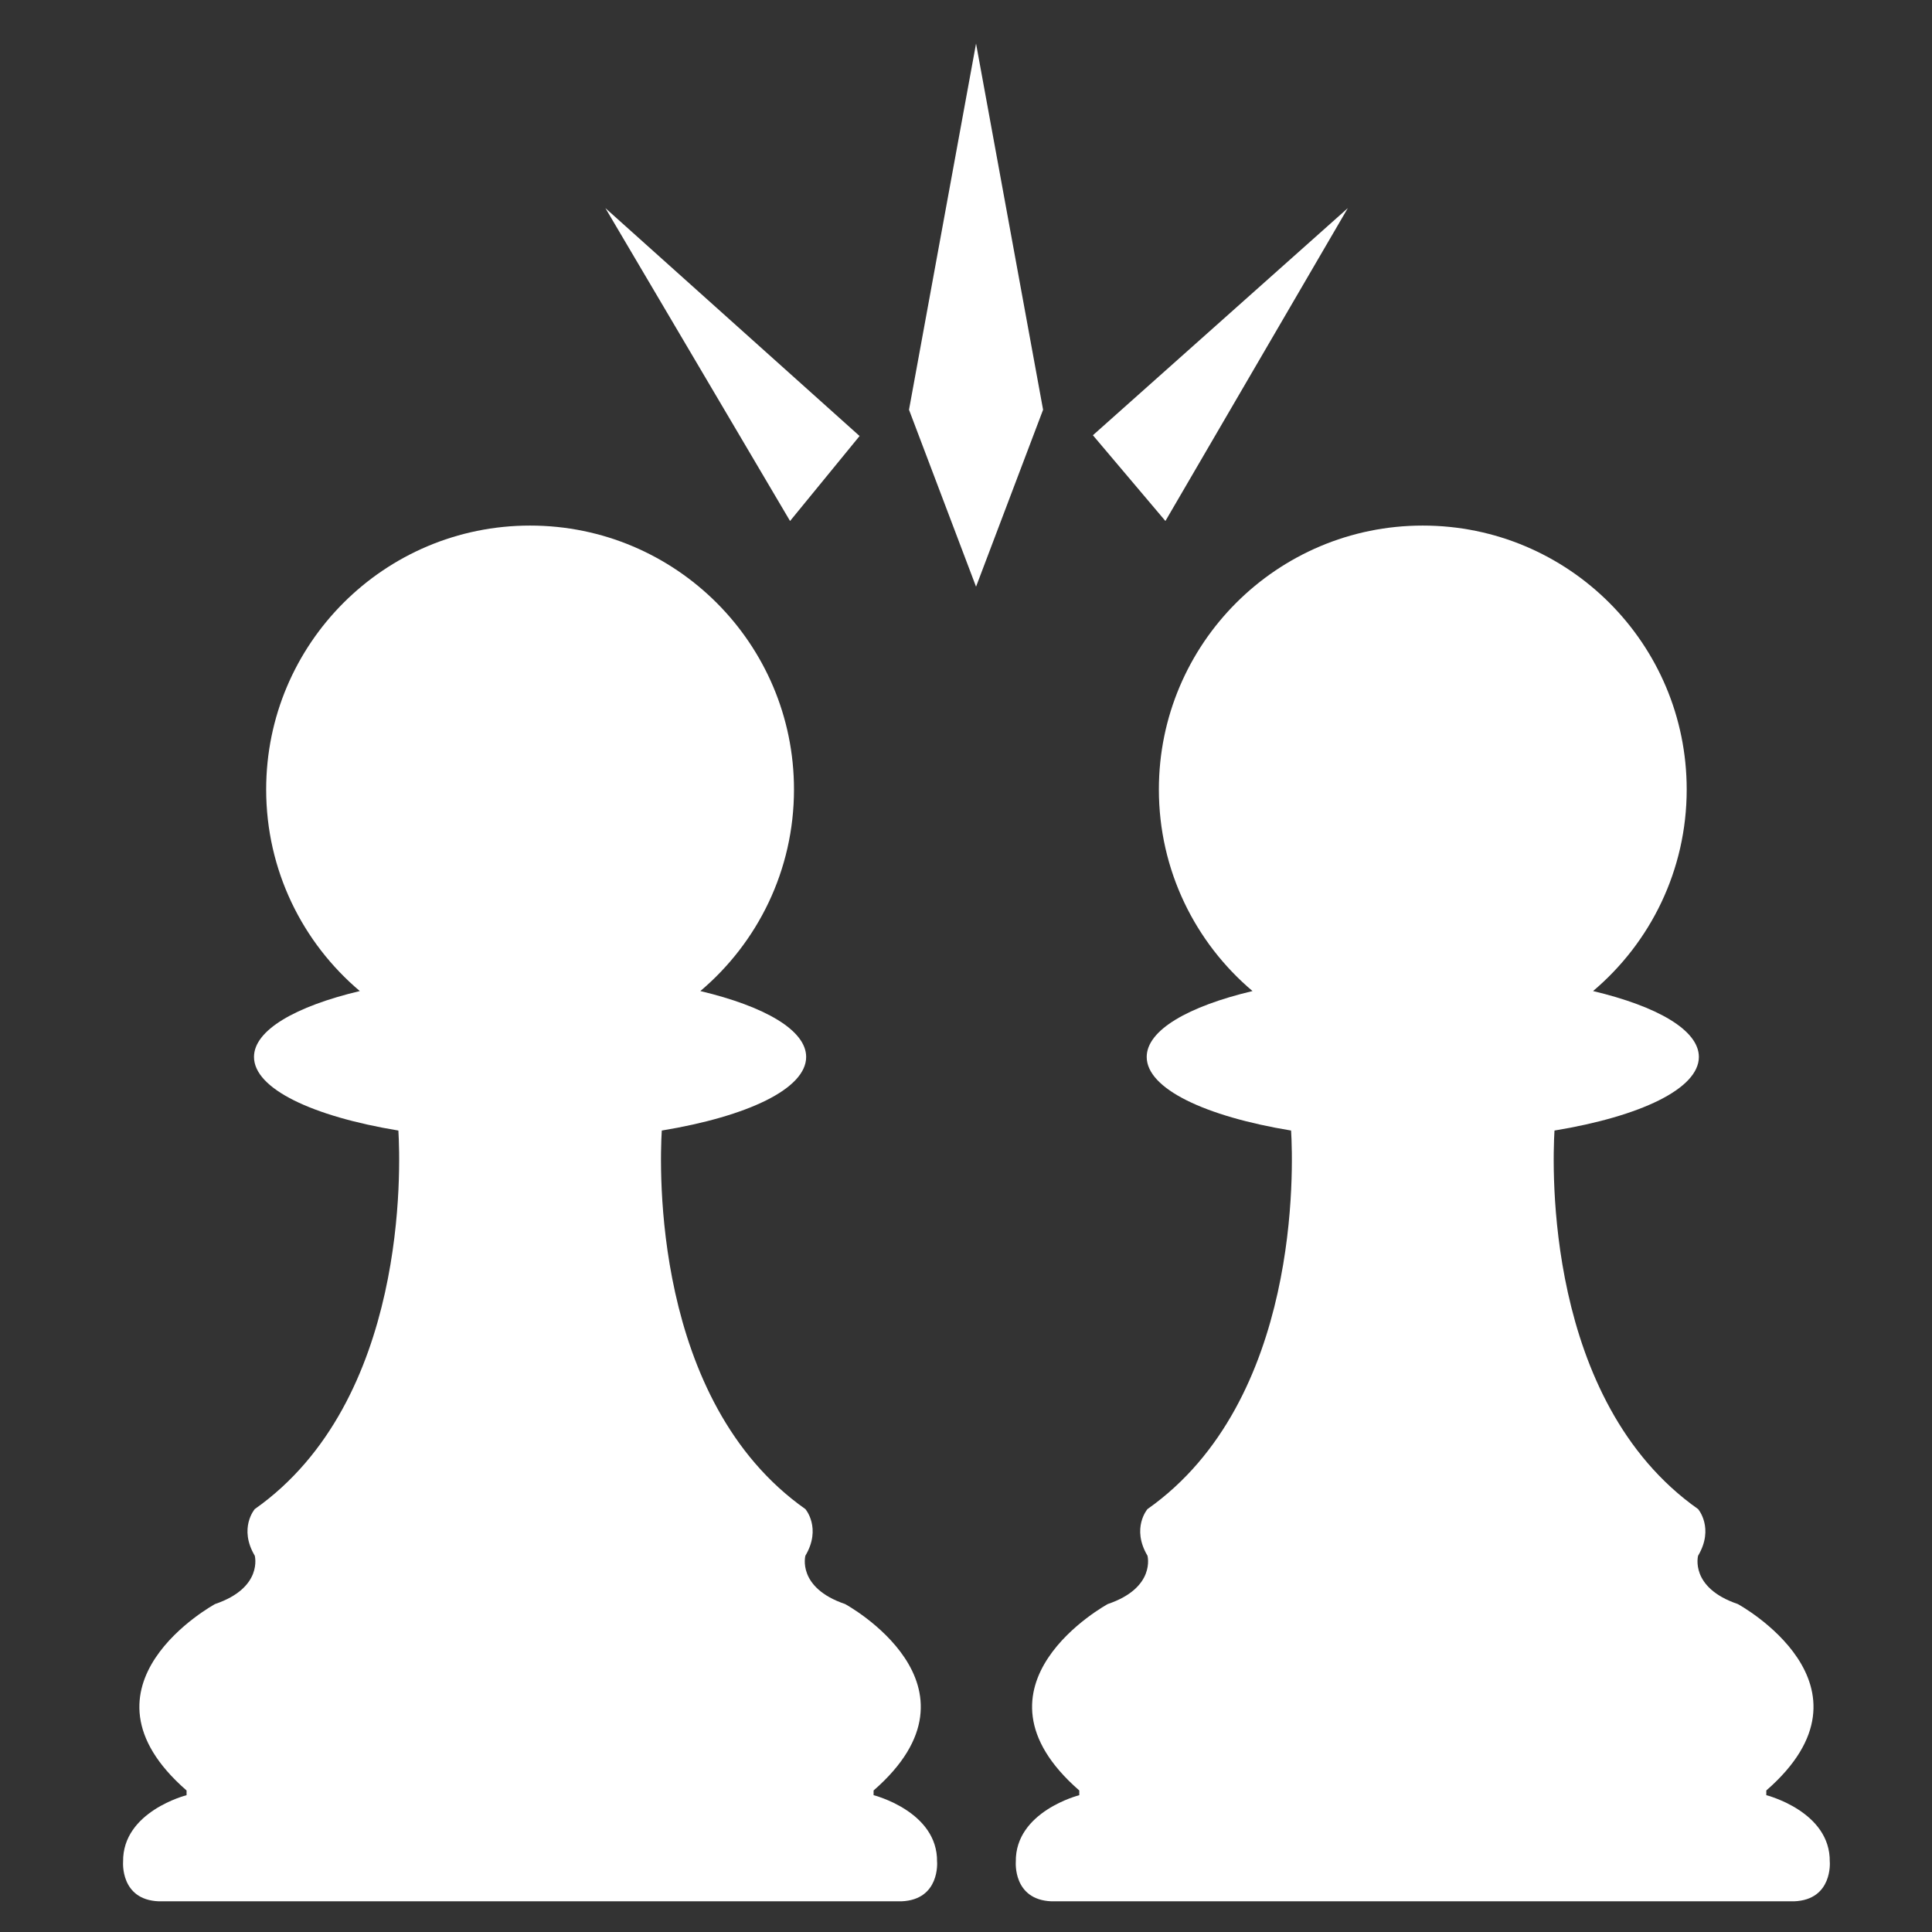 <?xml version="1.0" encoding="UTF-8"?>
<svg id="Layer_1" data-name="Layer 1" xmlns="http://www.w3.org/2000/svg" viewBox="0 0 600 600">
  <rect x="0" y="0" width="600" height="600" fill="#333333" stroke="none"/>
  <defs>
    <style>
      .cls-1 {
        fill: #fff;
      }
    </style>
  </defs>
  <path class="cls-1" d="M291.01,578.19c.24-15.65-19.71-20.68-19.71-20.68v-1.46c37.53-32.7-8.85-57.9-8.85-57.9-15.01-5.09-12.33-15.01-12.33-15.01,5.09-8.58,0-14.48,0-14.48-47.68-33.6-45.27-106.37-44.6-117.56,26.71-4.41,44.84-12.99,44.84-22.86,0-8.31-12.86-15.7-32.86-20.46,17.78-15.03,29.08-37.49,29.08-62.6,0-45.27-36.7-81.96-81.96-81.96s-81.96,36.7-81.96,81.96c0,25.11,11.3,47.57,29.08,62.6-20,4.76-32.86,12.15-32.86,20.46,0,9.87,18.13,18.45,44.84,22.86.67,11.19,3.08,83.96-44.6,117.56,0,0-5.09,5.9,0,14.48,0,0,2.68,9.92-12.33,15.01,0,0-46.38,25.2-8.85,57.9v1.46s-19.95,5.04-19.71,20.68c0,0-.96,11.8,11.07,12.28h230.65c12.04-.48,11.07-12.28,11.07-12.28Z"/>
  <path class="cls-1" d="M568.25,578.19c.24-15.65-19.71-20.68-19.71-20.68v-1.46c37.53-32.7-8.85-57.9-8.85-57.9-15.01-5.09-12.33-15.01-12.33-15.01,5.09-8.58,0-14.48,0-14.48-47.68-33.6-45.27-106.37-44.6-117.56,26.71-4.41,44.84-12.99,44.84-22.86,0-8.31-12.86-15.7-32.86-20.46,17.78-15.03,29.08-37.49,29.08-62.6,0-45.27-36.7-81.96-81.96-81.96s-81.96,36.7-81.96,81.96c0,25.11,11.3,47.57,29.08,62.6-20,4.76-32.86,12.15-32.86,20.46,0,9.87,18.13,18.45,44.84,22.86.67,11.19,3.08,83.96-44.6,117.56,0,0-5.09,5.9,0,14.48,0,0,2.68,9.92-12.33,15.01,0,0-46.38,25.2-8.85,57.9v1.46s-19.95,5.04-19.71,20.68c0,0-.96,11.8,11.07,12.28h230.65c12.04-.48,11.07-12.28,11.07-12.28Z"/>
  <polygon class="cls-1" points="188.01 64.63 266.95 135.41 245.36 161.8 188.01 64.63"/>
  <polygon class="cls-1" points="418.58 64.63 339.41 135.17 361.93 161.8 418.58 64.63"/>
  <polygon class="cls-1" points="303.12 13.53 282.3 127.25 303.12 182.2 323.94 127.25 303.12 13.53"/>
</svg>